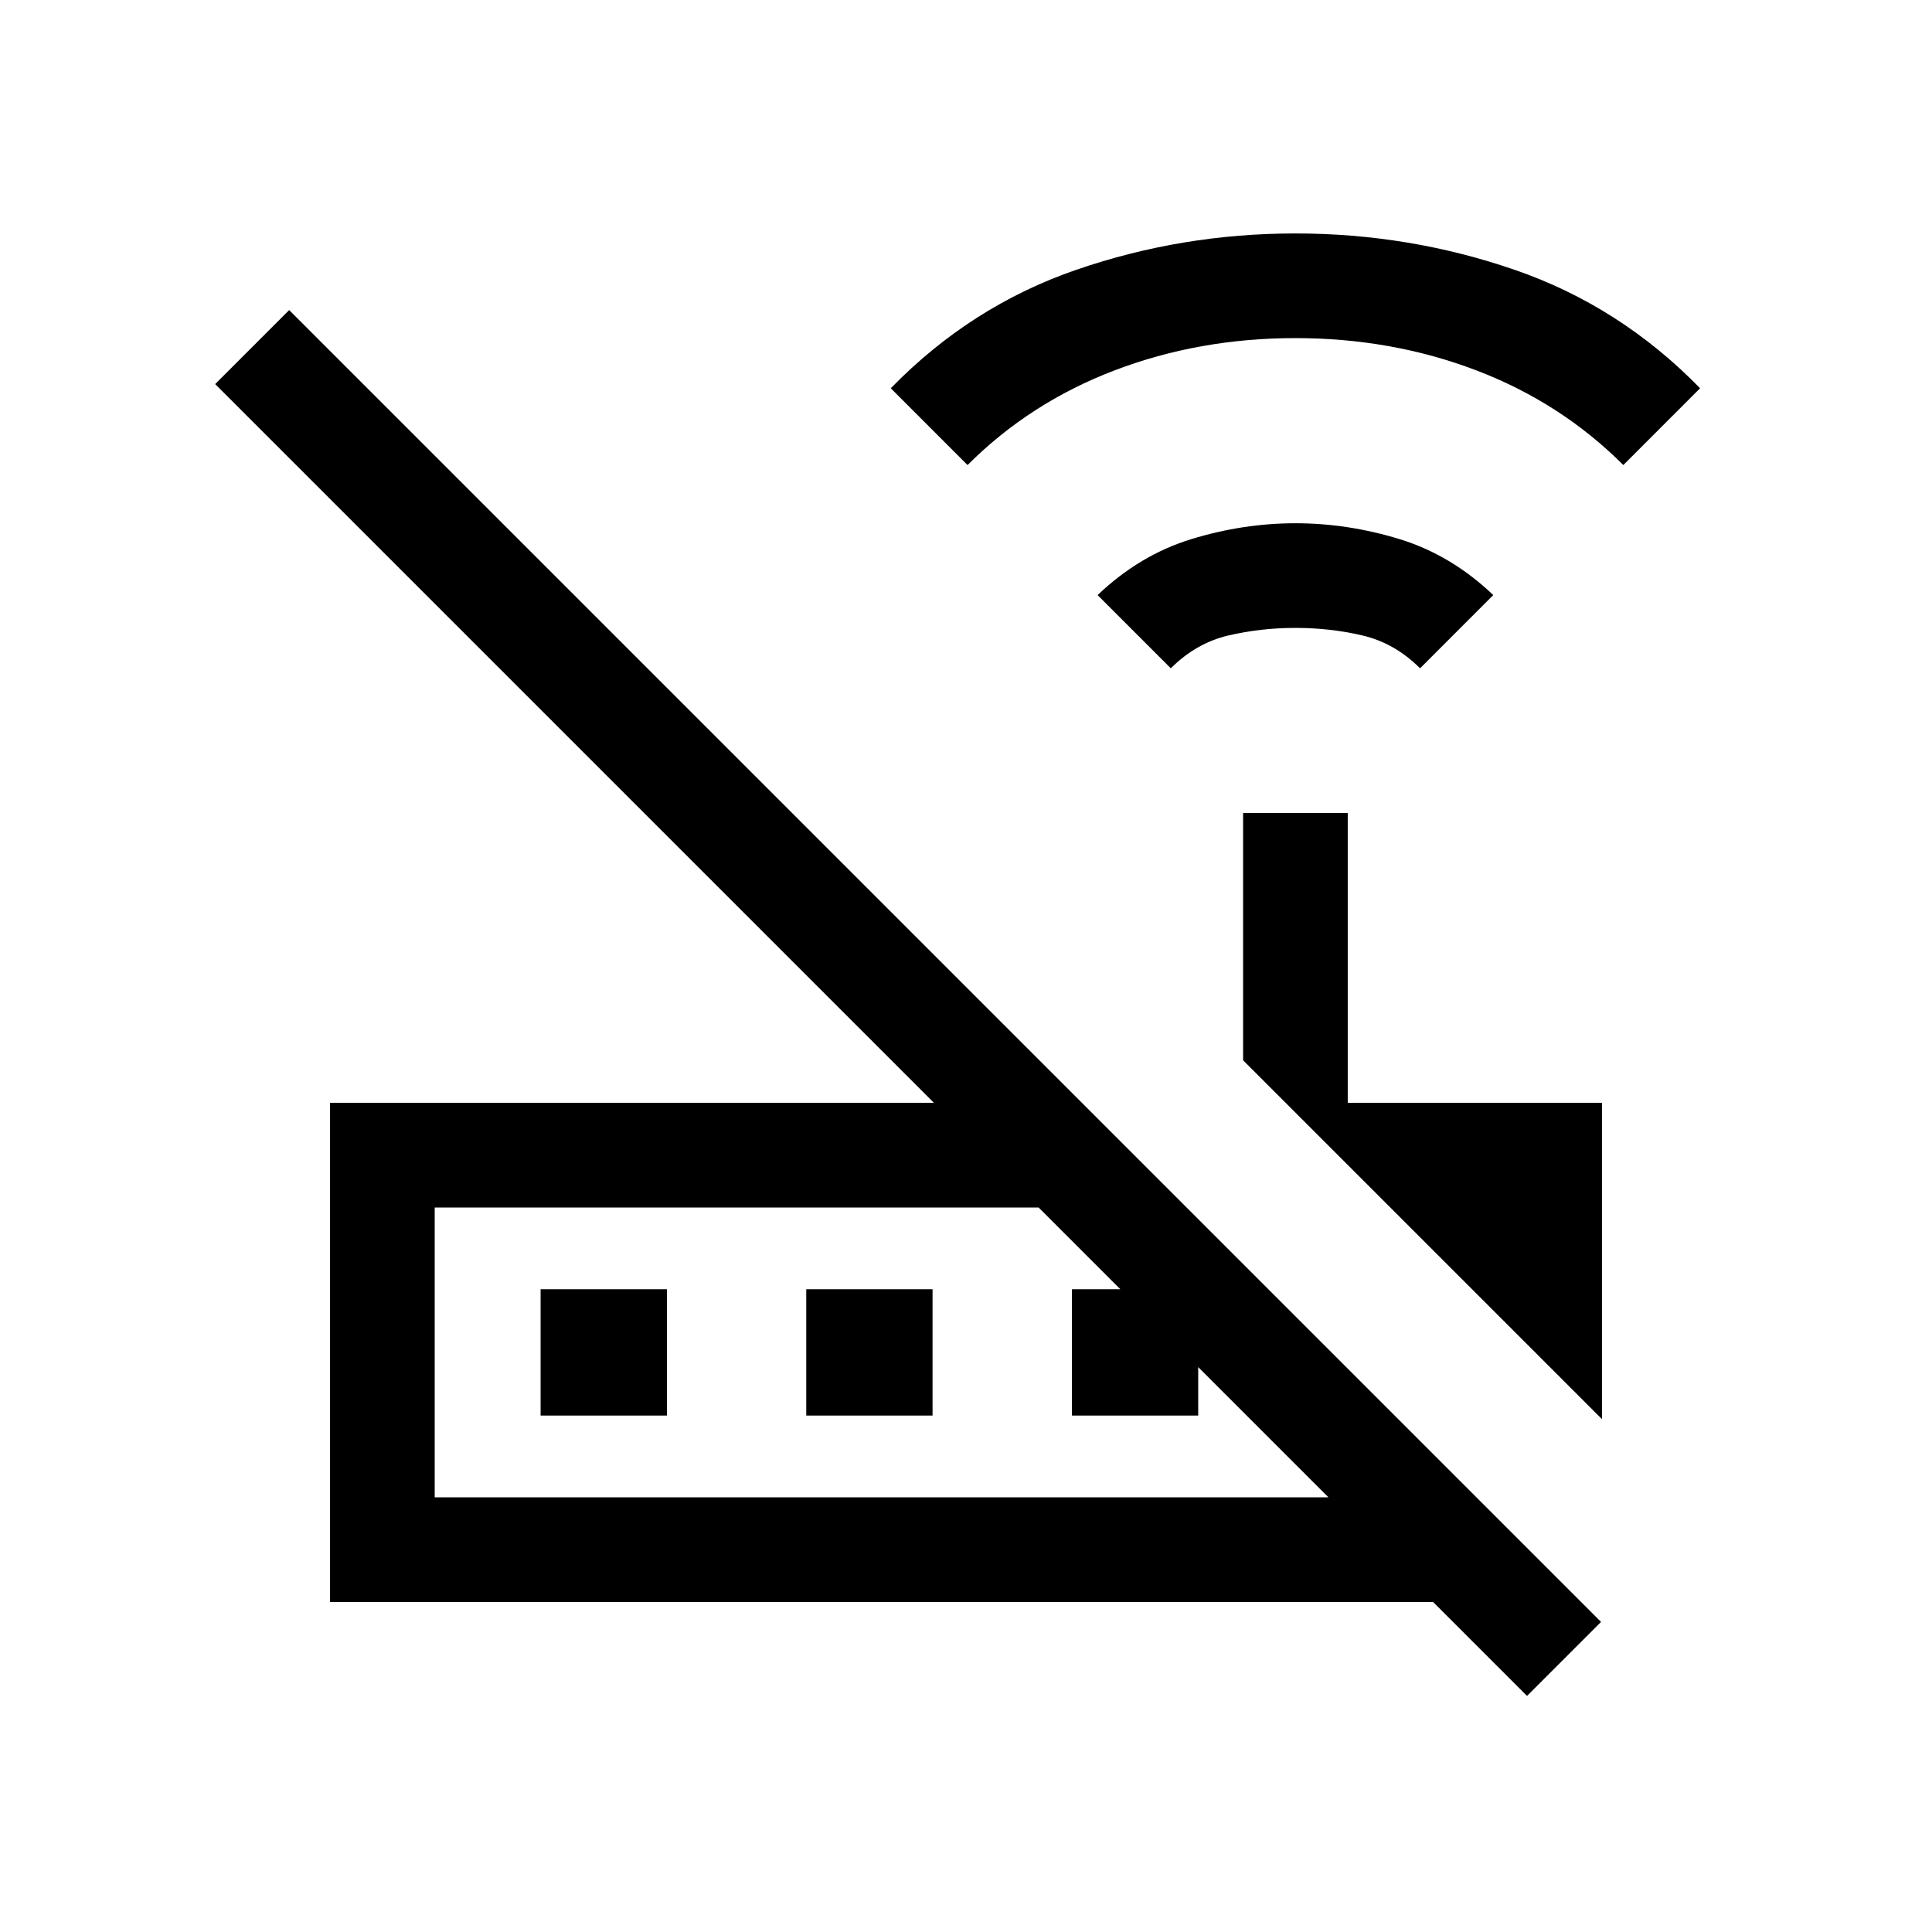 <svg xmlns="http://www.w3.org/2000/svg" height="20" viewBox="0 -960 960 960" width="20"><path d="m581.77-627.92-36.38-36.39q21-20 46.69-27.84 25.69-7.85 51.61-7.85 25.93 0 51.62 7.85Q721-684.31 742-664.31l-36.38 36.39q-12.54-12.54-28.58-16.31Q661-648 643.69-648q-17.3 0-33.34 3.77-16.04 3.77-28.58 16.31Zm-101-101-38.15-38.16q39.84-40.84 92.23-58.88Q587.23-844 643.69-844t108.85 18.04q52.38 18.04 92.23 58.88l-38.15 38.16q-31-31-73.04-47.04Q691.54-792 643.69-792q-47.84 0-89.88 16.04-42.04 16.04-73.04 47.04ZM796-254.85l-178.31-178.3V-556h52v144H796v157.15ZM216-216h444.08l-144-144H216v144Zm542.77 98.69L712.08-164H164v-248h300.08L106.92-769.15l36.77-36.77 651.85 651.84-36.77 36.77ZM216-216v-144 144Zm52.62-40.62v-62.76h62.76v62.76h-62.76Zm132 0v-62.76h62.76v62.76h-62.76Zm132 0v-62.76h62.76v62.76h-62.76Z"/></svg>